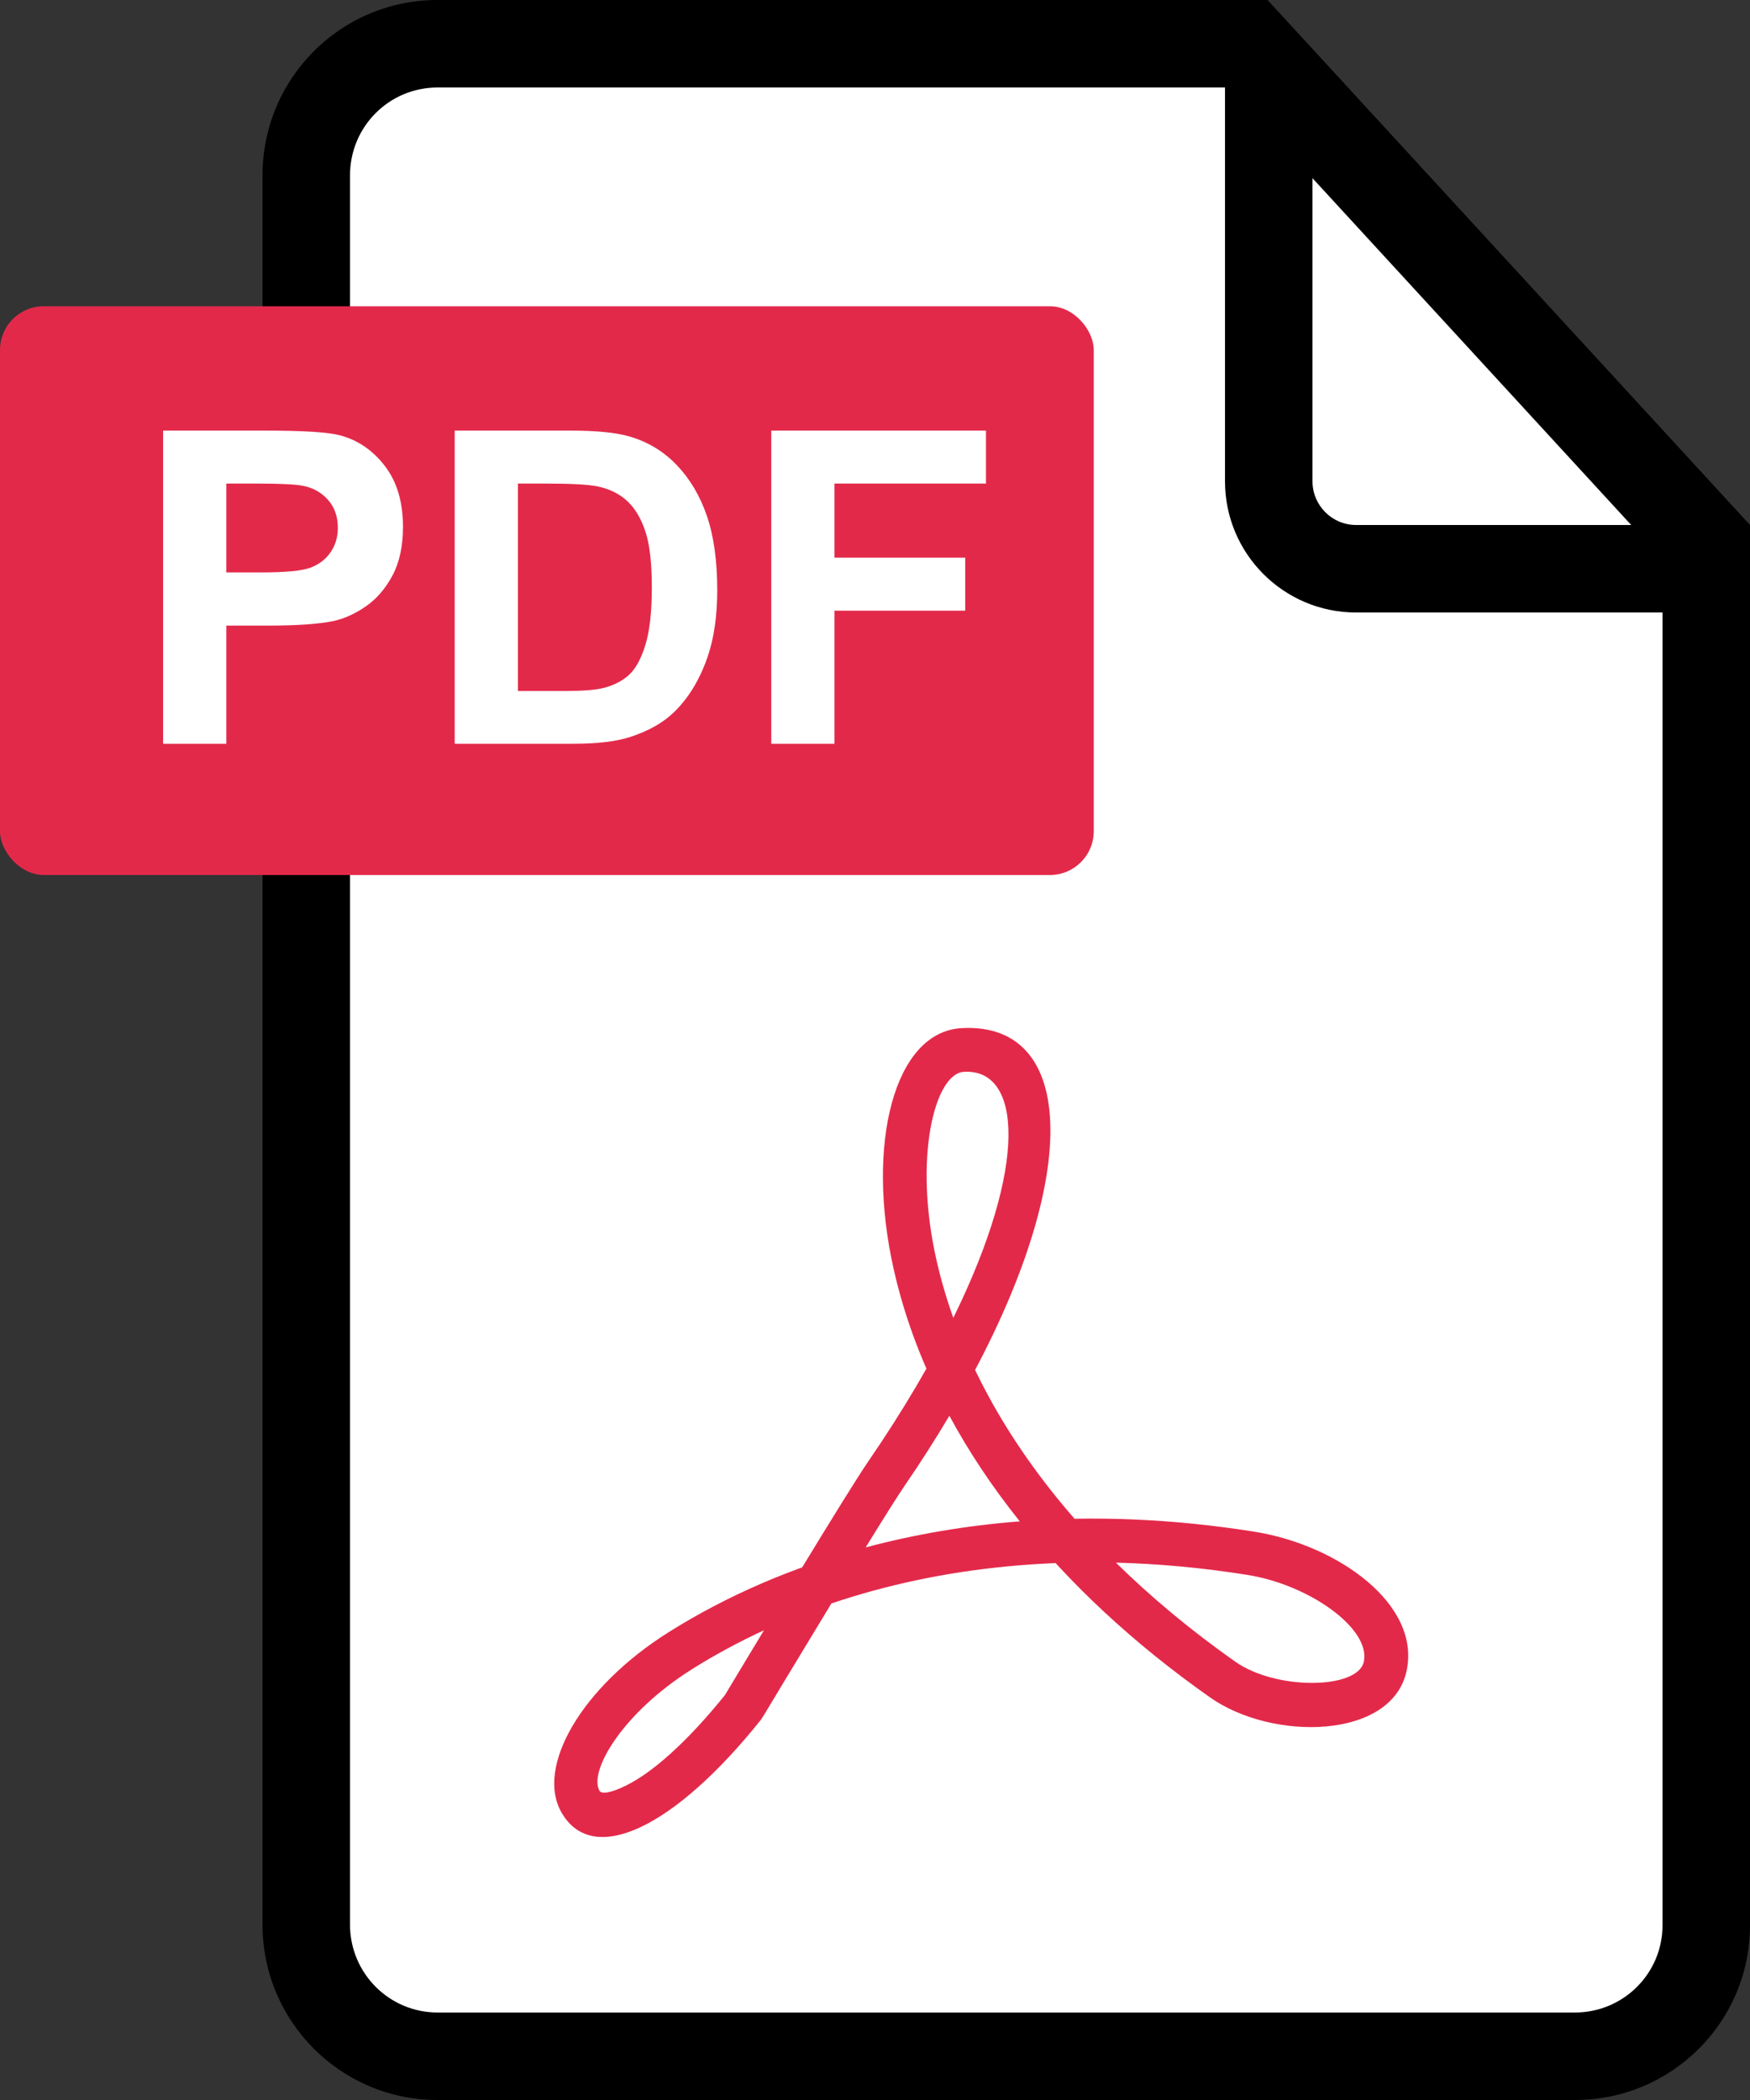 <svg xmlns="http://www.w3.org/2000/svg" width="40" height="48" viewBox="0 0 40 48">
	<rect x="0" y="0" width="40" height="48" fill="#333333" stroke="none"/>
	<g fill="none">
		<path fill="#000000" d="M6,4.01 C6,1.795 7.784,0 10.002,0 L28.973,0 L40,12 L40,44.01 C40,46.214 38.208,48 36,48 L10,48 C7.791,48 6,46.206 6,43.99 L6,4.01 Z" />
		<path fill="#FFFFFF" d="M38,12.779 L28.095,2 L10.002,2 C8.892,2 8,2.896 8,4.01 L8,43.99 C8,45.102 8.896,46 10,46 L36,46 C37.105,46 38,45.107 38,44.01 L38,12.779 Z" />
		<path fill="#000000" d="M40,14 L30.997,14 C29.342,14 28,12.657 28,11.001 L28,1 L30,3.167 L30,11.001 C30,11.553 30.447,12 30.997,12 L38.154,12 L40,14 Z M40,14 L30.997,14 C29.342,14 28,12.657 28,11.001 L28,1 L30,3.167 L30,11.001 C30,11.553 30.447,12 30.997,12 L38.154,12 L40,14 Z" />
		<rect width="25" height="13" y="7" fill="#E3294A" rx="1" />
		<path fill="#FFFFFF" d="M3.728,17 L3.728,9.842 L6.047,9.842 C6.926,9.842 7.499,9.878 7.766,9.949 C8.176,10.057 8.519,10.29 8.796,10.65 C9.073,11.01 9.211,11.474 9.211,12.044 C9.211,12.483 9.131,12.853 8.972,13.152 C8.812,13.452 8.61,13.687 8.364,13.858 C8.118,14.029 7.868,14.142 7.614,14.197 C7.269,14.266 6.77,14.3 6.115,14.3 L5.173,14.3 L5.173,17 L3.728,17 Z M5.173,11.053 L5.173,13.084 L5.964,13.084 C6.534,13.084 6.914,13.047 7.106,12.972 C7.299,12.897 7.449,12.78 7.558,12.62 C7.667,12.461 7.722,12.275 7.722,12.063 C7.722,11.803 7.645,11.588 7.492,11.419 C7.339,11.25 7.146,11.144 6.911,11.102 C6.739,11.069 6.392,11.053 5.871,11.053 L5.173,11.053 Z M10.393,9.842 L13.034,9.842 C13.63,9.842 14.084,9.887 14.396,9.979 C14.816,10.102 15.176,10.322 15.476,10.638 C15.775,10.953 16.003,11.34 16.159,11.797 C16.315,12.255 16.394,12.819 16.394,13.489 C16.394,14.078 16.32,14.586 16.174,15.013 C15.995,15.534 15.739,15.955 15.407,16.277 C15.157,16.521 14.818,16.712 14.392,16.849 C14.073,16.95 13.646,17 13.112,17 L10.393,17 L10.393,9.842 Z M11.838,11.053 L11.838,15.794 L12.917,15.794 C13.321,15.794 13.612,15.771 13.791,15.726 C14.025,15.667 14.22,15.568 14.375,15.428 C14.529,15.288 14.655,15.057 14.753,14.737 C14.851,14.416 14.899,13.979 14.899,13.426 C14.899,12.872 14.851,12.448 14.753,12.151 C14.655,11.855 14.519,11.624 14.343,11.458 C14.167,11.292 13.944,11.18 13.674,11.121 C13.472,11.076 13.077,11.053 12.487,11.053 L11.838,11.053 Z M17.629,17 L17.629,9.842 L22.536,9.842 L22.536,11.053 L19.074,11.053 L19.074,12.747 L22.062,12.747 L22.062,13.958 L19.074,13.958 L19.074,17 L17.629,17 Z" />
		<path fill="#E3294A" d="M20.43,29.022 C19.78,26.149 20.441,23.592 21.97,23.501 C24.72,23.337 24.746,27.222 21.7,32.36 C21.105,31.259 20.682,30.139 20.43,29.022 Z M28.671,35.01 C30.588,35.315 32.489,36.679 32.148,38.204 C31.801,39.761 29.085,39.803 27.66,38.799 C25.9,37.561 24.45,36.2 23.309,34.774 C25,34.643 26.796,34.712 28.671,35.01 Z M19.111,36.474 C19.092,36.505 19.092,36.505 19.073,36.535 C18.711,37.131 18.325,37.769 17.94,38.407 C17.806,38.63 17.723,38.768 17.569,39.023 C17.454,39.215 17.454,39.215 17.39,39.312 C15.43,41.763 13.559,42.68 12.838,41.435 C12.231,40.388 13.296,38.555 15.287,37.305 C16.611,36.473 18.123,35.815 19.786,35.37 C19.586,35.695 19.36,36.065 19.111,36.474 Z M20.671,33.969 C20.522,34.187 20.215,34.674 19.786,35.37 C20.897,35.073 22.075,34.87 23.309,34.774 C22.678,33.986 22.142,33.179 21.7,32.36 C21.389,32.885 21.046,33.422 20.671,33.969 Z M15.819,38.152 C14.225,39.153 13.447,40.491 13.704,40.934 C13.739,40.995 13.905,41.011 14.302,40.816 C14.924,40.512 15.721,39.799 16.571,38.743 C16.597,38.7 16.597,38.7 16.712,38.508 C16.866,38.253 16.949,38.114 17.084,37.89 C17.21,37.681 17.337,37.472 17.462,37.264 C16.885,37.53 16.336,37.827 15.819,38.152 Z M28.236,37.982 C29.173,38.641 31.033,38.613 31.172,37.986 C31.341,37.233 29.935,36.224 28.513,35.998 C27.484,35.834 26.48,35.742 25.507,35.718 C26.306,36.504 27.215,37.263 28.236,37.982 Z M22.03,24.499 C21.368,24.539 20.873,26.45 21.405,28.802 C21.504,29.241 21.633,29.682 21.79,30.122 C23.512,26.62 23.35,24.42 22.03,24.499 Z M18.219,36.016 C18.238,35.985 18.238,35.985 18.257,35.954 C19.053,34.646 19.613,33.744 19.846,33.404 C20.658,32.22 21.3,31.118 21.79,30.122 C22.475,32.037 23.712,33.949 25.507,35.718 C22.475,35.641 19.743,36.212 17.462,37.264 C17.72,36.837 17.975,36.417 18.219,36.016 Z" />
	</g>
</svg>
